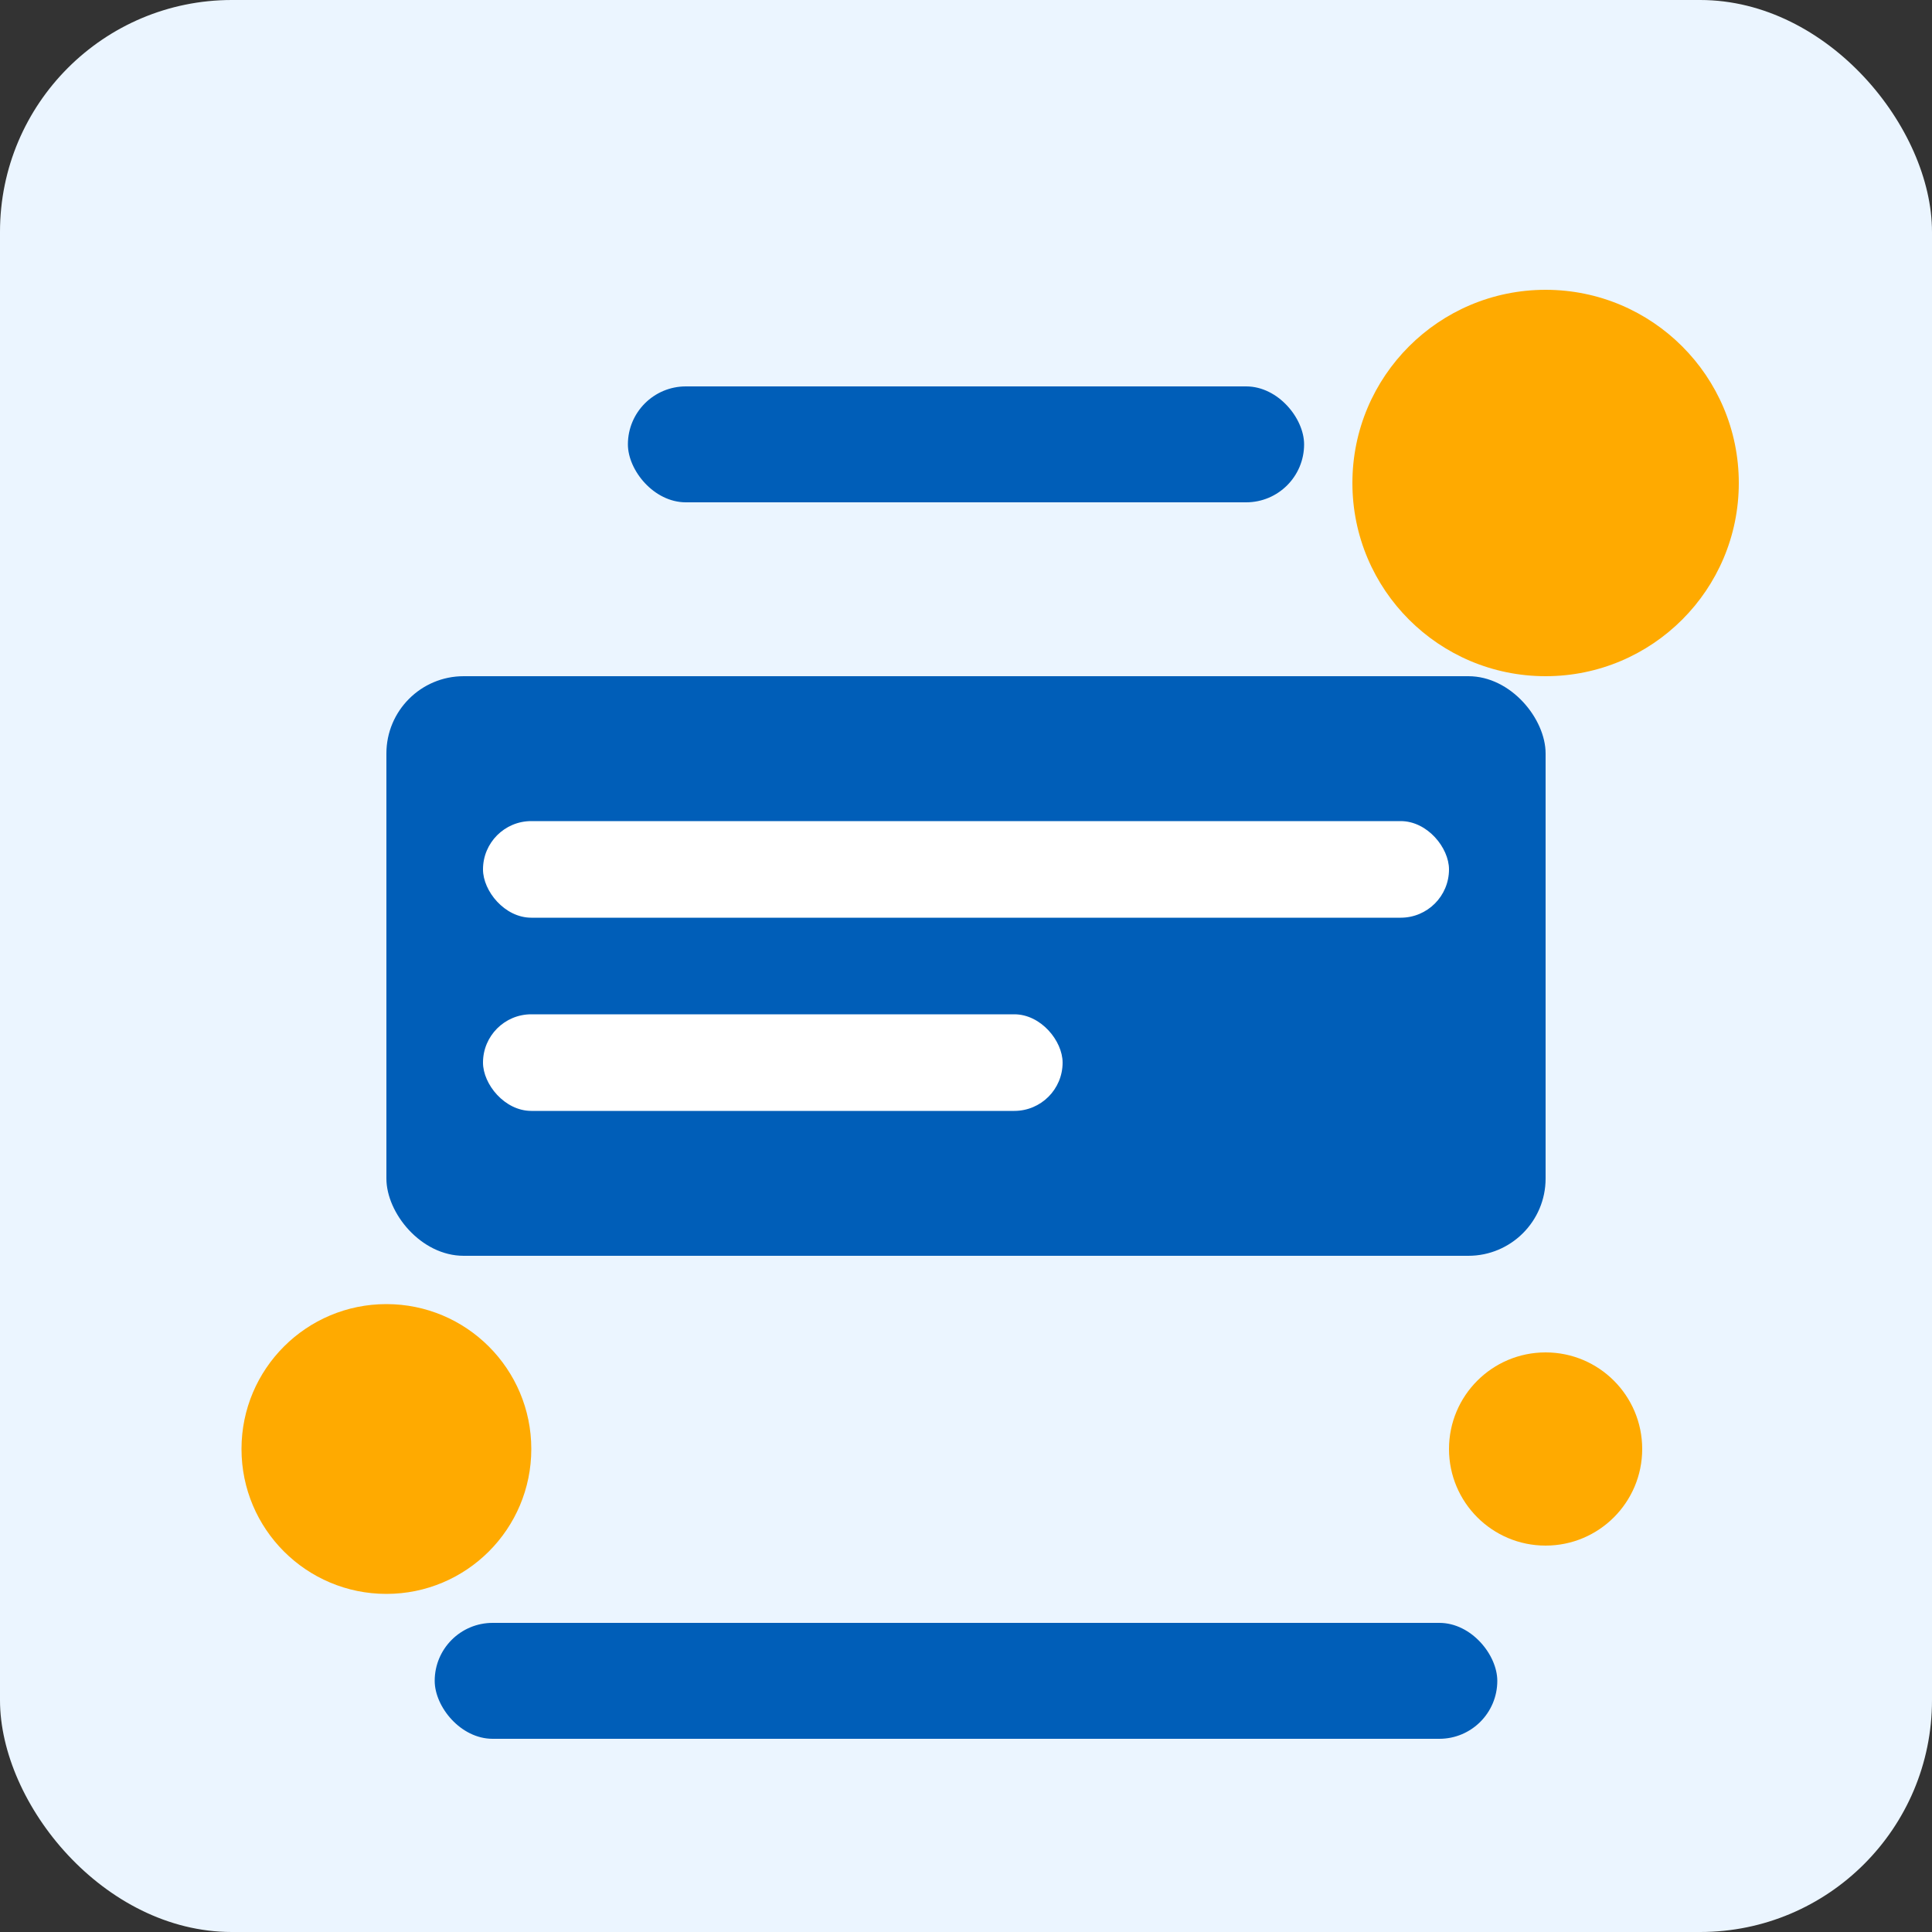 <svg width="200" height="200" viewBox="0 0 200 200" fill="none" xmlns="http://www.w3.org/2000/svg">
  <rect x="0" y="0" width="200" height="200" fill="#333333" stroke="none"/>
  <rect width="200" height="200" rx="24" fill="#EBF5FF"/>
  <rect x="40" y="70" width="120" height="60" rx="8" fill="#005EB8"/>
  <rect x="50" y="85" width="100" height="10" rx="5" fill="white"/>
  <rect x="50" y="105" width="60" height="10" rx="5" fill="white"/>
  <circle cx="160" cy="50" r="20" fill="#FFAA00"/>
  <circle cx="40" cy="150" r="15" fill="#FFAA00"/>
  <circle cx="160" cy="150" r="10" fill="#FFAA00"/>
  <rect x="65" y="40" width="70" height="12" rx="6" fill="#005EB8"/>
  <rect x="45" y="168" width="110" height="12" rx="6" fill="#005EB8"/>
</svg>

